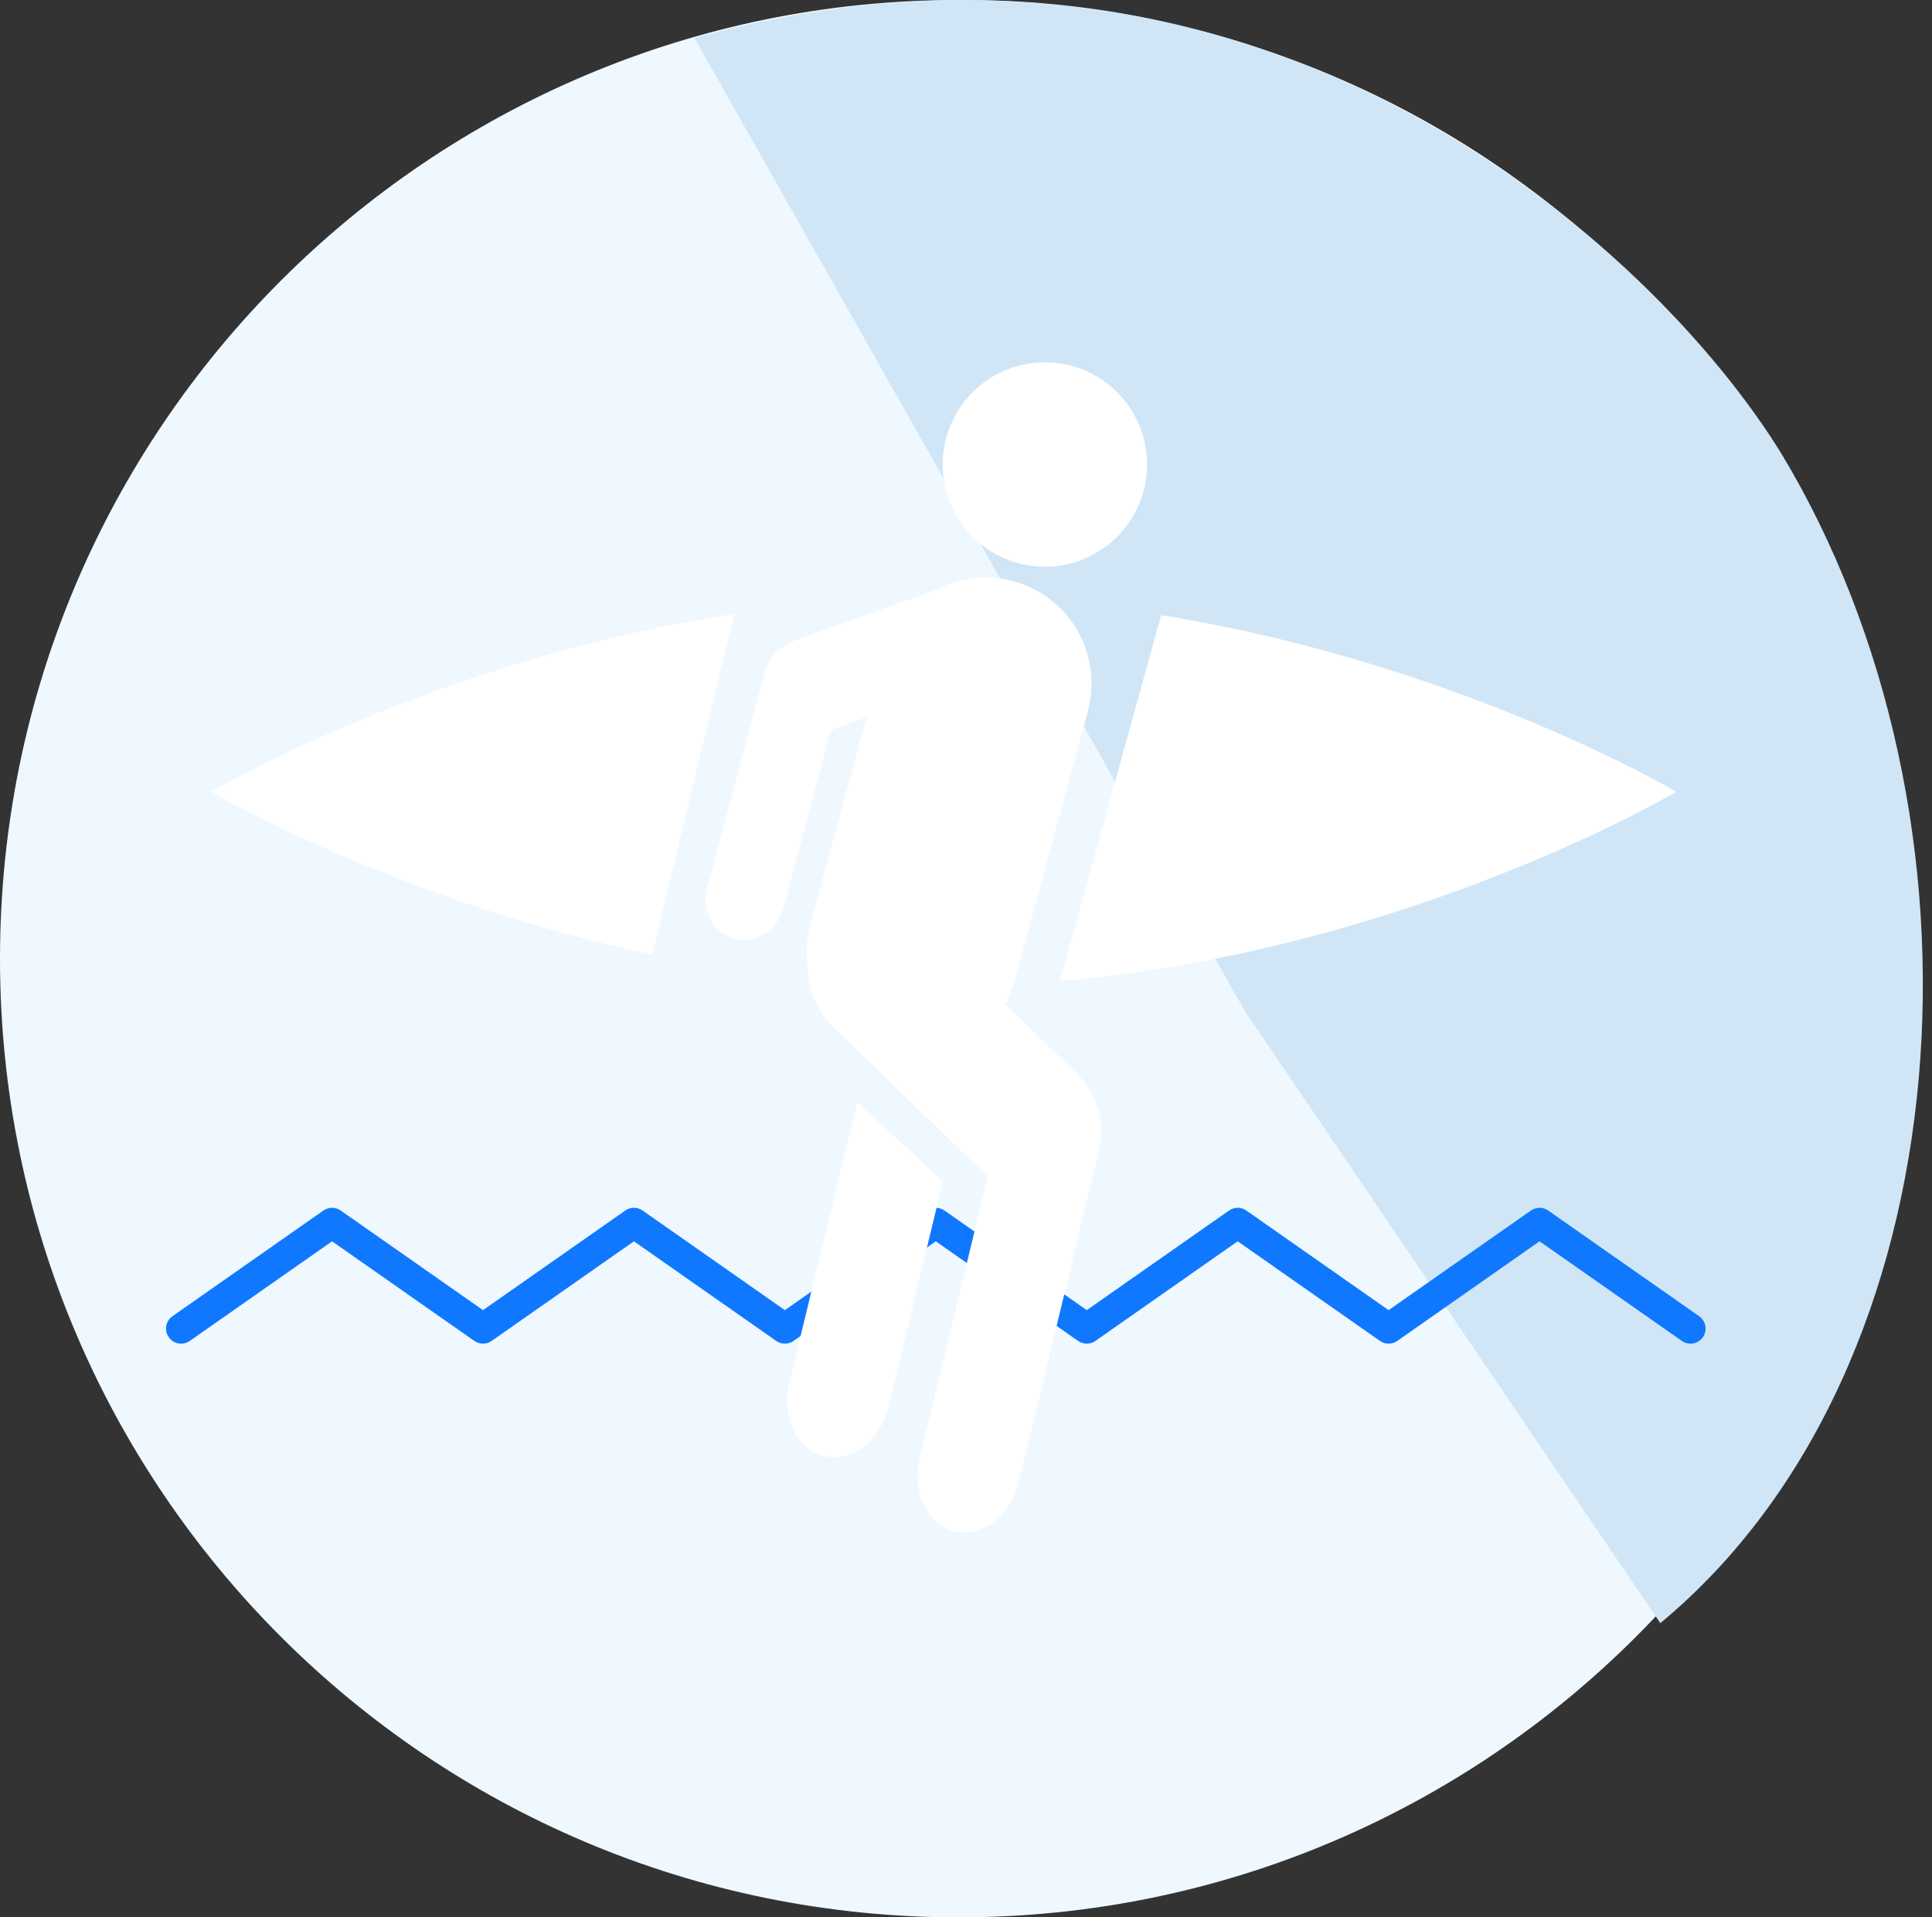 <svg width="256" height="254" viewBox="0 0 256 254" version="1.1" xmlns="http://www.w3.org/2000/svg" xmlns:xlink="http://www.w3.org/1999/xlink">
<rect x="0" y="0" width="256" height="254" fill="#333333" stroke="none"/>
<title>Speed</title>
<desc>Created using Figma</desc>
<g id="Canvas" transform="matrix(2 0 0 2 -1400 8368)">
<g id="Speed">
<g id="Ellipse 4">
<use xlink:href="#path0_fill" transform="translate(700 -4184)" fill="#EFF8FF"/>
</g>
<g id="Vector 10">
<use xlink:href="#path1_fill" transform="translate(746 -4184)" fill="#D0E6F7"/>
</g>
<g id="Vector">
<use xlink:href="#path2_stroke" transform="translate(712 -4103)" fill="#1078FF"/>
</g>
<g id="noun_554759_cc">
<g id="Group">
<g id="Vector">
<use xlink:href="#path3_fill" transform="translate(770.223 -4143.25)" fill="#FFFFFF"/>
<mask id="mask0_outline_ins">
<use xlink:href="#path3_fill" fill="white" transform="translate(770.223 -4143.25)"/>
</mask>
<g mask="url(#mask0_outline_ins)">
<use xlink:href="#path4_stroke_2x" transform="translate(770.223 -4143.25)" fill="#1078FF"/>
</g>
</g>
<g id="Vector">
<use xlink:href="#path5_fill" transform="translate(752.147 -4111)" fill="#FFFFFF"/>
<mask id="mask1_outline_ins">
<use xlink:href="#path5_fill" fill="white" transform="translate(752.147 -4111)"/>
</mask>
<g mask="url(#mask1_outline_ins)">
<use xlink:href="#path6_stroke_2x" transform="translate(752.147 -4111)" fill="#1078FF"/>
</g>
</g>
<g id="Vector">
<use xlink:href="#path7_fill" transform="translate(762.458 -4160)" fill="#FFFFFF"/>
<mask id="mask2_outline_ins">
<use xlink:href="#path7_fill" fill="white" transform="translate(762.458 -4160)"/>
</mask>
<g mask="url(#mask2_outline_ins)">
<use xlink:href="#path8_stroke_2x" transform="translate(762.458 -4160)" fill="#1078FF"/>
</g>
</g>
<g id="Vector">
<use xlink:href="#path9_fill" transform="translate(746.747 -4145.75)" fill="#FFFFFF"/>
<mask id="mask3_outline_ins">
<use xlink:href="#path9_fill" fill="white" transform="translate(746.747 -4145.75)"/>
</mask>
<g mask="url(#mask3_outline_ins)">
<use xlink:href="#path10_stroke_2x" transform="translate(746.747 -4145.75)" fill="#1078FF"/>
</g>
</g>
<g id="Vector">
<use xlink:href="#path11_fill" transform="translate(714 -4143.34)" fill="#FFFFFF"/>
<mask id="mask4_outline_ins">
<use xlink:href="#path11_fill" fill="white" transform="translate(714 -4143.34)"/>
</mask>
<g mask="url(#mask4_outline_ins)">
<use xlink:href="#path12_stroke_2x" transform="translate(714 -4143.34)" fill="#1078FF"/>
</g>
</g>
</g>
</g>
</g>
</g>
<defs>
<path id="path0_fill" d="M 127 63.5C 127 98.57 98.57 127 63.5 127C 28.43 127 0 98.57 0 63.5C 0 28.43 28.43 0 63.5 0C 98.57 0 127 28.43 127 63.5Z"/>
<path id="path1_fill" d="M 36.5 67.012L 0 2.512C 37.6 -7.888 63.667 16.512 72 30.012C 86.5 54.012 84.5 90.512 64 107.512L 36.5 67.012Z"/>
<path id="path2_stroke" d="M -0.573 6.181C -1.026 6.497 -1.136 7.121 -0.819 7.573C -0.503 8.026 0.121 8.136 0.573 7.819L -0.573 6.181ZM 10 0L 10.573 -0.819C 10.229 -1.06 9.771 -1.06 9.427 -0.819L 10 0ZM 20 7L 19.427 7.819C 19.771 8.06 20.229 8.06 20.573 7.819L 20 7ZM 30 0L 30.573 -0.819C 30.229 -1.06 29.771 -1.06 29.427 -0.819L 30 0ZM 40 7L 39.426 7.819C 39.771 8.06 40.229 8.06 40.574 7.819L 40 7ZM 50 0L 50.574 -0.819C 50.229 -1.06 49.771 -1.06 49.426 -0.819L 50 0ZM 60 7L 59.426 7.819C 59.771 8.06 60.229 8.06 60.574 7.819L 60 7ZM 70 0L 70.573 -0.819C 70.229 -1.06 69.771 -1.06 69.427 -0.819L 70 0ZM 80 7L 79.427 7.819C 79.771 8.06 80.229 8.06 80.573 7.819L 80 7ZM 90 0L 90.573 -0.819C 90.229 -1.06 89.771 -1.06 89.427 -0.819L 90 0ZM 99.427 7.819C 99.879 8.136 100.503 8.026 100.819 7.573C 101.136 7.121 101.026 6.497 100.573 6.181L 99.427 7.819ZM 0.573 7.819L 10.573 0.819L 9.427 -0.819L -0.573 6.181L 0.573 7.819ZM 9.427 0.819L 19.427 7.819L 20.573 6.181L 10.573 -0.819L 9.427 0.819ZM 20.573 7.819L 30.573 0.819L 29.427 -0.819L 19.427 6.181L 20.573 7.819ZM 29.427 0.819L 39.426 7.819L 40.574 6.181L 30.573 -0.819L 29.427 0.819ZM 40.574 7.819L 50.574 0.819L 49.426 -0.819L 39.426 6.181L 40.574 7.819ZM 49.426 0.819L 59.426 7.819L 60.574 6.181L 50.574 -0.819L 49.426 0.819ZM 60.574 7.819L 70.573 0.819L 69.427 -0.819L 59.426 6.181L 60.574 7.819ZM 69.427 0.819L 79.427 7.819L 80.573 6.181L 70.573 -0.819L 69.427 0.819ZM 80.573 7.819L 90.573 0.819L 89.427 -0.819L 79.427 6.181L 80.573 7.819ZM 89.427 0.819L 99.427 7.819L 100.573 6.181L 90.573 -0.819L 89.427 0.819Z"/>
<path id="path3_fill" d="M 40.831 11.697C 40.831 11.697 26.469 3.173 6.706 6.86646e-07L 1.49536e-06 24.234C 23.139 22.199 40.831 11.697 40.831 11.697Z"/>
<path id="path4_stroke_2x" d="M 40.831 11.697L 42.362 14.277L 46.709 11.697L 42.362 9.117L 40.831 11.697ZM 6.706 6.86646e-07L 7.182 -2.962L 4.531 -3.388L 3.815 -0.8L 6.706 6.86646e-07ZM 1.49536e-06 24.234L -2.891 23.434L -4.045 27.601L 0.263 27.223L 1.49536e-06 24.234ZM 40.831 11.697C 42.362 9.117 42.361 9.117 42.361 9.116C 42.361 9.116 42.36 9.116 42.359 9.115C 42.358 9.115 42.357 9.114 42.355 9.113C 42.353 9.111 42.348 9.109 42.343 9.106C 42.334 9.101 42.319 9.092 42.302 9.082C 42.272 9.064 42.221 9.034 42.159 8.999C 42.043 8.932 41.859 8.828 41.631 8.701C 41.185 8.454 40.504 8.086 39.647 7.646C 37.959 6.781 35.44 5.566 32.334 4.27C 26.183 1.706 17.314 -1.324 7.182 -2.962L 6.23 2.962C 15.861 4.497 24.055 7.316 30.025 9.807C 32.98 11.039 35.286 12.153 36.909 12.985C 37.707 13.394 38.302 13.716 38.72 13.948C 38.922 14.06 39.067 14.142 39.17 14.202C 39.219 14.23 39.251 14.248 39.276 14.263C 39.287 14.269 39.293 14.273 39.298 14.276C 39.3 14.277 39.301 14.277 39.302 14.278C 39.302 14.278 39.301 14.278 39.301 14.278C 39.301 14.278 39.301 14.277 39.301 14.277C 39.3 14.277 39.3 14.277 40.831 11.697ZM 3.815 -0.8L -2.891 23.434L 2.891 25.034L 9.597 0.8L 3.815 -0.8ZM 0.263 27.223C 12.144 26.161 22.768 22.914 30.192 19.994C 33.937 18.518 36.996 17.084 39.053 16.05C 40.097 15.524 40.928 15.08 41.472 14.78C 41.752 14.627 41.975 14.501 42.117 14.419C 42.192 14.376 42.253 14.341 42.291 14.319C 42.311 14.307 42.329 14.296 42.34 14.29C 42.345 14.287 42.351 14.283 42.354 14.282C 42.356 14.28 42.358 14.279 42.359 14.279C 42.36 14.278 42.361 14.278 42.361 14.278C 42.362 14.277 42.362 14.277 40.831 11.697C 39.3 9.117 39.3 9.117 39.301 9.117C 39.301 9.117 39.301 9.116 39.301 9.116C 39.301 9.116 39.302 9.116 39.301 9.116C 39.3 9.117 39.299 9.117 39.297 9.119C 39.29 9.123 39.282 9.128 39.268 9.136C 39.237 9.154 39.197 9.177 39.136 9.212C 39.008 9.285 38.829 9.387 38.579 9.524C 38.066 9.807 37.333 10.199 36.357 10.69C 34.374 11.688 31.563 13.007 27.994 14.411C 20.787 17.25 10.995 20.272 -0.263 21.245L 0.263 27.223Z"/>
<path id="path5_fill" d="M 4.641 -1.77002e-06L 0.143 18.604C -0.396 20.834 0.638 22.999 2.452 23.438C 4.266 23.876 6.174 22.422 6.713 20.192L 10.322 5.264L 4.641 -1.77002e-06Z"/>
<path id="path6_stroke_2x" d="M 4.641 -1.77002e-06L 6.68 -2.201L 2.927 -5.678L 1.725 -0.705L 4.641 -1.77002e-06ZM 0.143 18.604L -2.773 17.899L -2.773 17.899L 0.143 18.604ZM 2.452 23.438L 1.746 26.354L 1.748 26.354L 2.452 23.438ZM 6.713 20.192L 3.797 19.487L 3.797 19.487L 6.713 20.192ZM 10.322 5.264L 13.238 5.969L 13.651 4.259L 12.361 3.063L 10.322 5.264ZM 1.725 -0.705L -2.773 17.899L 3.059 19.309L 7.557 0.705L 1.725 -0.705ZM -2.773 17.899C -3.558 21.148 -2.212 25.396 1.746 26.354L 3.157 20.522C 3.276 20.551 3.221 20.608 3.122 20.4C 3.019 20.184 2.941 19.795 3.059 19.309L -2.773 17.899ZM 1.748 26.354C 5.707 27.31 8.844 24.144 9.629 20.897L 3.797 19.487C 3.679 19.974 3.432 20.285 3.242 20.429C 3.059 20.569 3.037 20.493 3.156 20.522L 1.748 26.354ZM 9.629 20.897L 13.238 5.969L 7.406 4.559L 3.797 19.487L 9.629 20.897ZM 12.361 3.063L 6.68 -2.201L 2.602 2.201L 8.283 7.465L 12.361 3.063Z"/>
<path id="path7_fill" d="M 6.768 13.536C 10.506 13.536 13.536 10.506 13.536 6.768C 13.536 3.03 10.506 0 6.768 0C 3.03 0 0 3.03 0 6.768C 0 10.506 3.03 13.536 6.768 13.536Z"/>
<path id="path8_stroke_2x" d="M 10.536 6.768C 10.536 8.849 8.849 10.536 6.768 10.536L 6.768 16.536C 12.163 16.536 16.536 12.163 16.536 6.768L 10.536 6.768ZM 6.768 10.536C 4.687 10.536 3 8.849 3 6.768L -3 6.768C -3 12.163 1.373 16.536 6.768 16.536L 6.768 10.536ZM 3 6.768C 3 4.687 4.687 3 6.768 3L 6.768 -3C 1.373 -3 -3 1.373 -3 6.768L 3 6.768ZM 6.768 3C 8.849 3 10.536 4.687 10.536 6.768L 16.536 6.768C 16.536 1.373 12.163 -3 6.768 -3L 6.768 3Z"/>
<path id="path9_fill" d="M 19.841 28.256C 20.122 27.758 20.348 27.217 20.503 26.639L 25.322 8.858C 25.489 8.242 25.57 7.625 25.57 7.014C 25.57 3.925 23.511 1.094 20.384 0.245C 19.837 0.098 19.285 0.018 18.742 0.003C 18.206 -0.014 17.674 0.033 17.157 0.138C 16.489 0.272 15.848 0.506 15.254 0.821L 6.098 4.101C 5.854 4.188 5.629 4.302 5.42 4.432C 4.715 4.765 4.149 5.411 3.925 6.246L 0.099 20.587C -0.293 22.051 0.52 23.541 1.914 23.913C 3.308 24.285 4.754 23.4 5.146 21.934L 8.304 10.11L 10.665 9.264L 6.952 22.965C 6.785 23.581 6.706 24.199 6.706 24.807C 6.706 25.128 6.73 25.449 6.772 25.763C 6.728 27.169 7.314 28.663 8.493 29.804L 18.226 39.216C 18.38 39.366 18.541 39.503 18.706 39.632L 14.184 58.347C 13.643 60.577 14.677 62.742 16.491 63.181C 18.303 63.619 20.212 62.165 20.753 59.935L 26.03 38.097C 26.095 37.831 26.136 37.568 26.157 37.306C 26.384 35.759 25.809 34.027 24.483 32.743L 19.841 28.256Z"/>
<path id="path10_stroke_2x" d="M 19.841 28.256L 17.229 26.782L 16.089 28.802L 17.756 30.413L 19.841 28.256ZM 20.503 26.639L 17.608 25.855L 17.607 25.858L 20.503 26.639ZM 25.322 8.858L 22.427 8.069L 22.426 8.074L 25.322 8.858ZM 20.384 0.245L 21.17 -2.65L 21.162 -2.652L 20.384 0.245ZM 18.742 0.003L 18.648 3.002L 18.66 3.002L 18.742 0.003ZM 17.157 0.138L 17.747 3.08L 17.754 3.078L 17.157 0.138ZM 15.254 0.821L 16.265 3.646L 16.468 3.573L 16.659 3.472L 15.254 0.821ZM 6.098 4.101L 7.105 6.927L 7.109 6.926L 6.098 4.101ZM 5.42 4.432L 6.701 7.145L 6.857 7.071L 7.004 6.98L 5.42 4.432ZM 3.925 6.246L 1.027 5.469L 1.026 5.473L 3.925 6.246ZM 0.099 20.587L 2.996 21.363L 2.997 21.361L 0.099 20.587ZM 5.146 21.934L 8.044 22.709L 8.044 22.709L 5.146 21.934ZM 8.304 10.11L 7.292 7.286L 5.811 7.817L 5.405 9.336L 8.304 10.11ZM 10.665 9.264L 13.561 10.049L 15.065 4.502L 9.654 6.44L 10.665 9.264ZM 6.952 22.965L 9.847 23.75L 9.847 23.75L 6.952 22.965ZM 6.772 25.763L 9.77 25.857L 9.778 25.61L 9.745 25.366L 6.772 25.763ZM 8.493 29.804L 6.406 31.96L 6.407 31.961L 8.493 29.804ZM 18.226 39.216L 20.319 37.067L 20.311 37.06L 18.226 39.216ZM 18.706 39.632L 21.623 40.337L 22.078 38.453L 20.547 37.264L 18.706 39.632ZM 14.184 58.347L 17.099 59.053L 17.1 59.052L 14.184 58.347ZM 16.491 63.181L 15.785 66.097L 15.786 66.097L 16.491 63.181ZM 20.753 59.935L 23.669 60.643L 23.67 60.64L 20.753 59.935ZM 26.03 38.097L 28.947 38.802L 28.947 38.799L 26.03 38.097ZM 26.157 37.306L 23.189 36.871L 23.176 36.963L 23.168 37.055L 26.157 37.306ZM 24.483 32.743L 26.57 30.588L 26.569 30.586L 24.483 32.743ZM 22.454 29.731C 22.819 29.074 23.187 28.186 23.4 27.421L 17.607 25.858C 17.508 26.248 17.426 26.443 17.229 26.782L 22.454 29.731ZM 23.399 27.424L 28.217 9.643L 22.426 8.074L 17.608 25.855L 23.399 27.424ZM 28.216 9.648C 28.431 8.831 28.563 7.819 28.57 7.014L 22.57 7.014C 22.576 7.432 22.548 7.653 22.427 8.069L 28.216 9.648ZM 28.57 7.014C 28.57 2.603 25.634 -1.438 21.17 -2.65L 19.598 3.141C 21.387 3.626 22.57 5.247 22.57 7.014L 28.57 7.014ZM 21.162 -2.652C 20.442 -2.84 19.543 -2.971 18.825 -2.995L 18.66 3.002C 19.028 3.007 19.231 3.037 19.605 3.143L 21.162 -2.652ZM 18.837 -2.995C 18.121 -3.012 17.242 -2.935 16.559 -2.802L 17.754 3.078C 18.105 3.002 18.29 2.985 18.648 3.002L 18.837 -2.995ZM 16.566 -2.803C 15.678 -2.616 14.628 -2.235 13.848 -1.829L 16.659 3.472C 17.067 3.247 17.301 3.161 17.747 3.08L 16.566 -2.803ZM 14.242 -2.003L 5.086 1.277L 7.109 6.926L 16.265 3.646L 14.242 -2.003ZM 5.09 1.276C 4.669 1.432 4.157 1.688 3.835 1.885L 7.004 6.98C 7.061 6.944 7.093 6.931 7.105 6.927L 5.09 1.276ZM 4.138 1.72C 2.643 2.426 1.481 3.776 1.027 5.469L 6.822 7.024C 6.816 7.047 6.786 7.105 6.701 7.145L 4.138 1.72ZM 1.026 5.473L -2.8 19.814L 2.997 21.361L 6.823 7.02L 1.026 5.473ZM -2.799 19.811C -3.584 22.74 -1.989 25.977 1.14 26.812L 2.687 21.015C 2.839 21.055 2.933 21.155 2.97 21.223C 3.005 21.288 3.002 21.341 2.996 21.363L -2.799 19.811ZM 1.14 26.812C 4.269 27.647 7.261 25.637 8.044 22.709L 2.247 21.159C 2.252 21.14 2.275 21.094 2.339 21.055C 2.406 21.014 2.537 20.975 2.687 21.015L 1.14 26.812ZM 8.044 22.709L 11.202 10.884L 5.405 9.336L 2.247 21.16L 8.044 22.709ZM 9.315 12.935L 11.677 12.089L 9.654 6.44L 7.292 7.286L 9.315 12.935ZM 7.77 8.479L 4.056 22.18L 9.847 23.75L 13.561 10.049L 7.77 8.479ZM 4.056 22.18C 3.842 22.997 3.712 24.009 3.706 24.807L 9.706 24.807C 9.699 24.39 9.727 24.166 9.847 23.75L 4.056 22.18ZM 3.706 24.807C 3.708 25.24 3.746 25.76 3.798 26.161L 9.745 25.366C 9.713 25.139 9.703 25.017 9.706 24.807L 3.706 24.807ZM 3.773 25.67C 3.701 27.962 4.65 30.261 6.406 31.96L 10.579 27.649C 9.977 27.066 9.754 26.377 9.77 25.857L 3.773 25.67ZM 6.407 31.961L 16.14 41.373L 20.311 37.06L 10.578 27.648L 6.407 31.961ZM 16.132 41.365C 16.36 41.585 16.648 41.831 16.866 42.001L 20.547 37.264C 20.433 37.176 20.399 37.148 20.319 37.067L 16.132 41.365ZM 15.79 38.928L 11.268 57.643L 17.1 59.052L 21.623 40.337L 15.79 38.928ZM 11.268 57.641C 10.481 60.889 11.826 65.139 15.785 66.097L 17.196 60.266C 17.315 60.294 17.261 60.352 17.162 60.144C 17.059 59.929 16.981 59.54 17.099 59.053L 11.268 57.641ZM 15.786 66.097C 19.744 67.054 22.882 63.888 23.669 60.643L 17.838 59.228C 17.72 59.716 17.472 60.027 17.282 60.172C 17.097 60.313 17.075 60.236 17.195 60.265L 15.786 66.097ZM 23.67 60.64L 28.947 38.802L 23.114 37.393L 17.837 59.231L 23.67 60.64ZM 28.947 38.799C 29.037 38.414 29.114 37.925 29.147 37.557L 23.168 37.055C 23.157 37.212 23.152 37.249 23.114 37.396L 28.947 38.799ZM 29.126 37.742C 29.503 35.173 28.54 32.495 26.57 30.588L 22.397 34.899C 23.079 35.559 23.266 36.346 23.189 36.871L 29.126 37.742ZM 26.569 30.586L 21.927 26.099L 17.756 30.413L 22.398 34.9L 26.569 30.586Z"/>
<path id="path11_fill" d="M 1.52588e-08 11.78C 1.52588e-08 11.78 12.027 18.917 29.214 22.563L 34.644 5.0354e-07C 14.612 3.11 1.52588e-08 11.78 1.52588e-08 11.78Z"/>
<path id="path12_stroke_2x" d="M 1.52588e-08 11.78L -1.531 9.2L -5.879 11.78L -1.531 14.36L 1.52588e-08 11.78ZM 29.214 22.563L 28.591 25.498L 31.448 26.104L 32.131 23.265L 29.214 22.563ZM 34.644 5.0354e-07L 37.561 0.702L 38.608 -3.651L 34.184 -2.964L 34.644 5.0354e-07ZM 1.52588e-08 11.78C -1.531 14.36 -1.53 14.36 -1.53 14.361C -1.53 14.361 -1.529 14.361 -1.528 14.361C -1.528 14.362 -1.526 14.363 -1.525 14.364C -1.523 14.365 -1.518 14.367 -1.514 14.37C -1.507 14.374 -1.494 14.382 -1.479 14.39C -1.453 14.405 -1.41 14.431 -1.358 14.461C -1.26 14.517 -1.105 14.606 -0.912 14.713C -0.537 14.923 0.039 15.237 0.764 15.614C 2.188 16.355 4.323 17.406 6.966 18.556C 12.199 20.828 19.788 23.622 28.591 25.498L 29.837 19.628C 21.453 17.858 14.435 15.26 9.357 13.053C 6.846 11.962 4.899 11.002 3.532 10.291C 2.86 9.941 2.362 9.67 2.012 9.474C 1.843 9.38 1.723 9.311 1.637 9.262C 1.596 9.238 1.57 9.223 1.55 9.211C 1.541 9.206 1.536 9.203 1.532 9.2C 1.53 9.199 1.53 9.199 1.529 9.199C 1.529 9.199 1.529 9.199 1.529 9.199C 1.53 9.199 1.53 9.199 1.53 9.2C 1.531 9.2 1.531 9.2 1.52588e-08 11.78ZM 32.131 23.265L 37.561 0.702L 31.727 -0.702L 26.297 21.861L 32.131 23.265ZM 34.184 -2.964C 23.912 -1.358 14.908 1.693 8.66 4.286C 5.505 5.597 2.945 6.828 1.229 7.706C 0.358 8.152 -0.335 8.527 -0.787 8.777C -1.02 8.906 -1.207 9.012 -1.325 9.08C -1.387 9.116 -1.439 9.146 -1.47 9.164C -1.487 9.174 -1.503 9.183 -1.511 9.188C -1.516 9.191 -1.521 9.194 -1.524 9.196C -1.525 9.197 -1.527 9.198 -1.528 9.198C -1.529 9.199 -1.529 9.199 -1.53 9.199C -1.53 9.2 -1.531 9.2 1.52588e-08 11.78C 1.531 14.36 1.53 14.36 1.53 14.361C 1.53 14.361 1.529 14.361 1.529 14.361C 1.529 14.361 1.529 14.361 1.529 14.361C 1.53 14.361 1.53 14.36 1.532 14.359C 1.538 14.356 1.544 14.352 1.555 14.346C 1.58 14.331 1.613 14.312 1.663 14.284C 1.768 14.223 1.915 14.139 2.121 14.025C 2.546 13.79 3.152 13.462 3.963 13.047C 5.613 12.202 7.958 11.072 10.96 9.827C 17.026 7.307 25.344 4.468 35.104 2.964L 34.184 -2.964Z"/>
</defs>
</svg>
